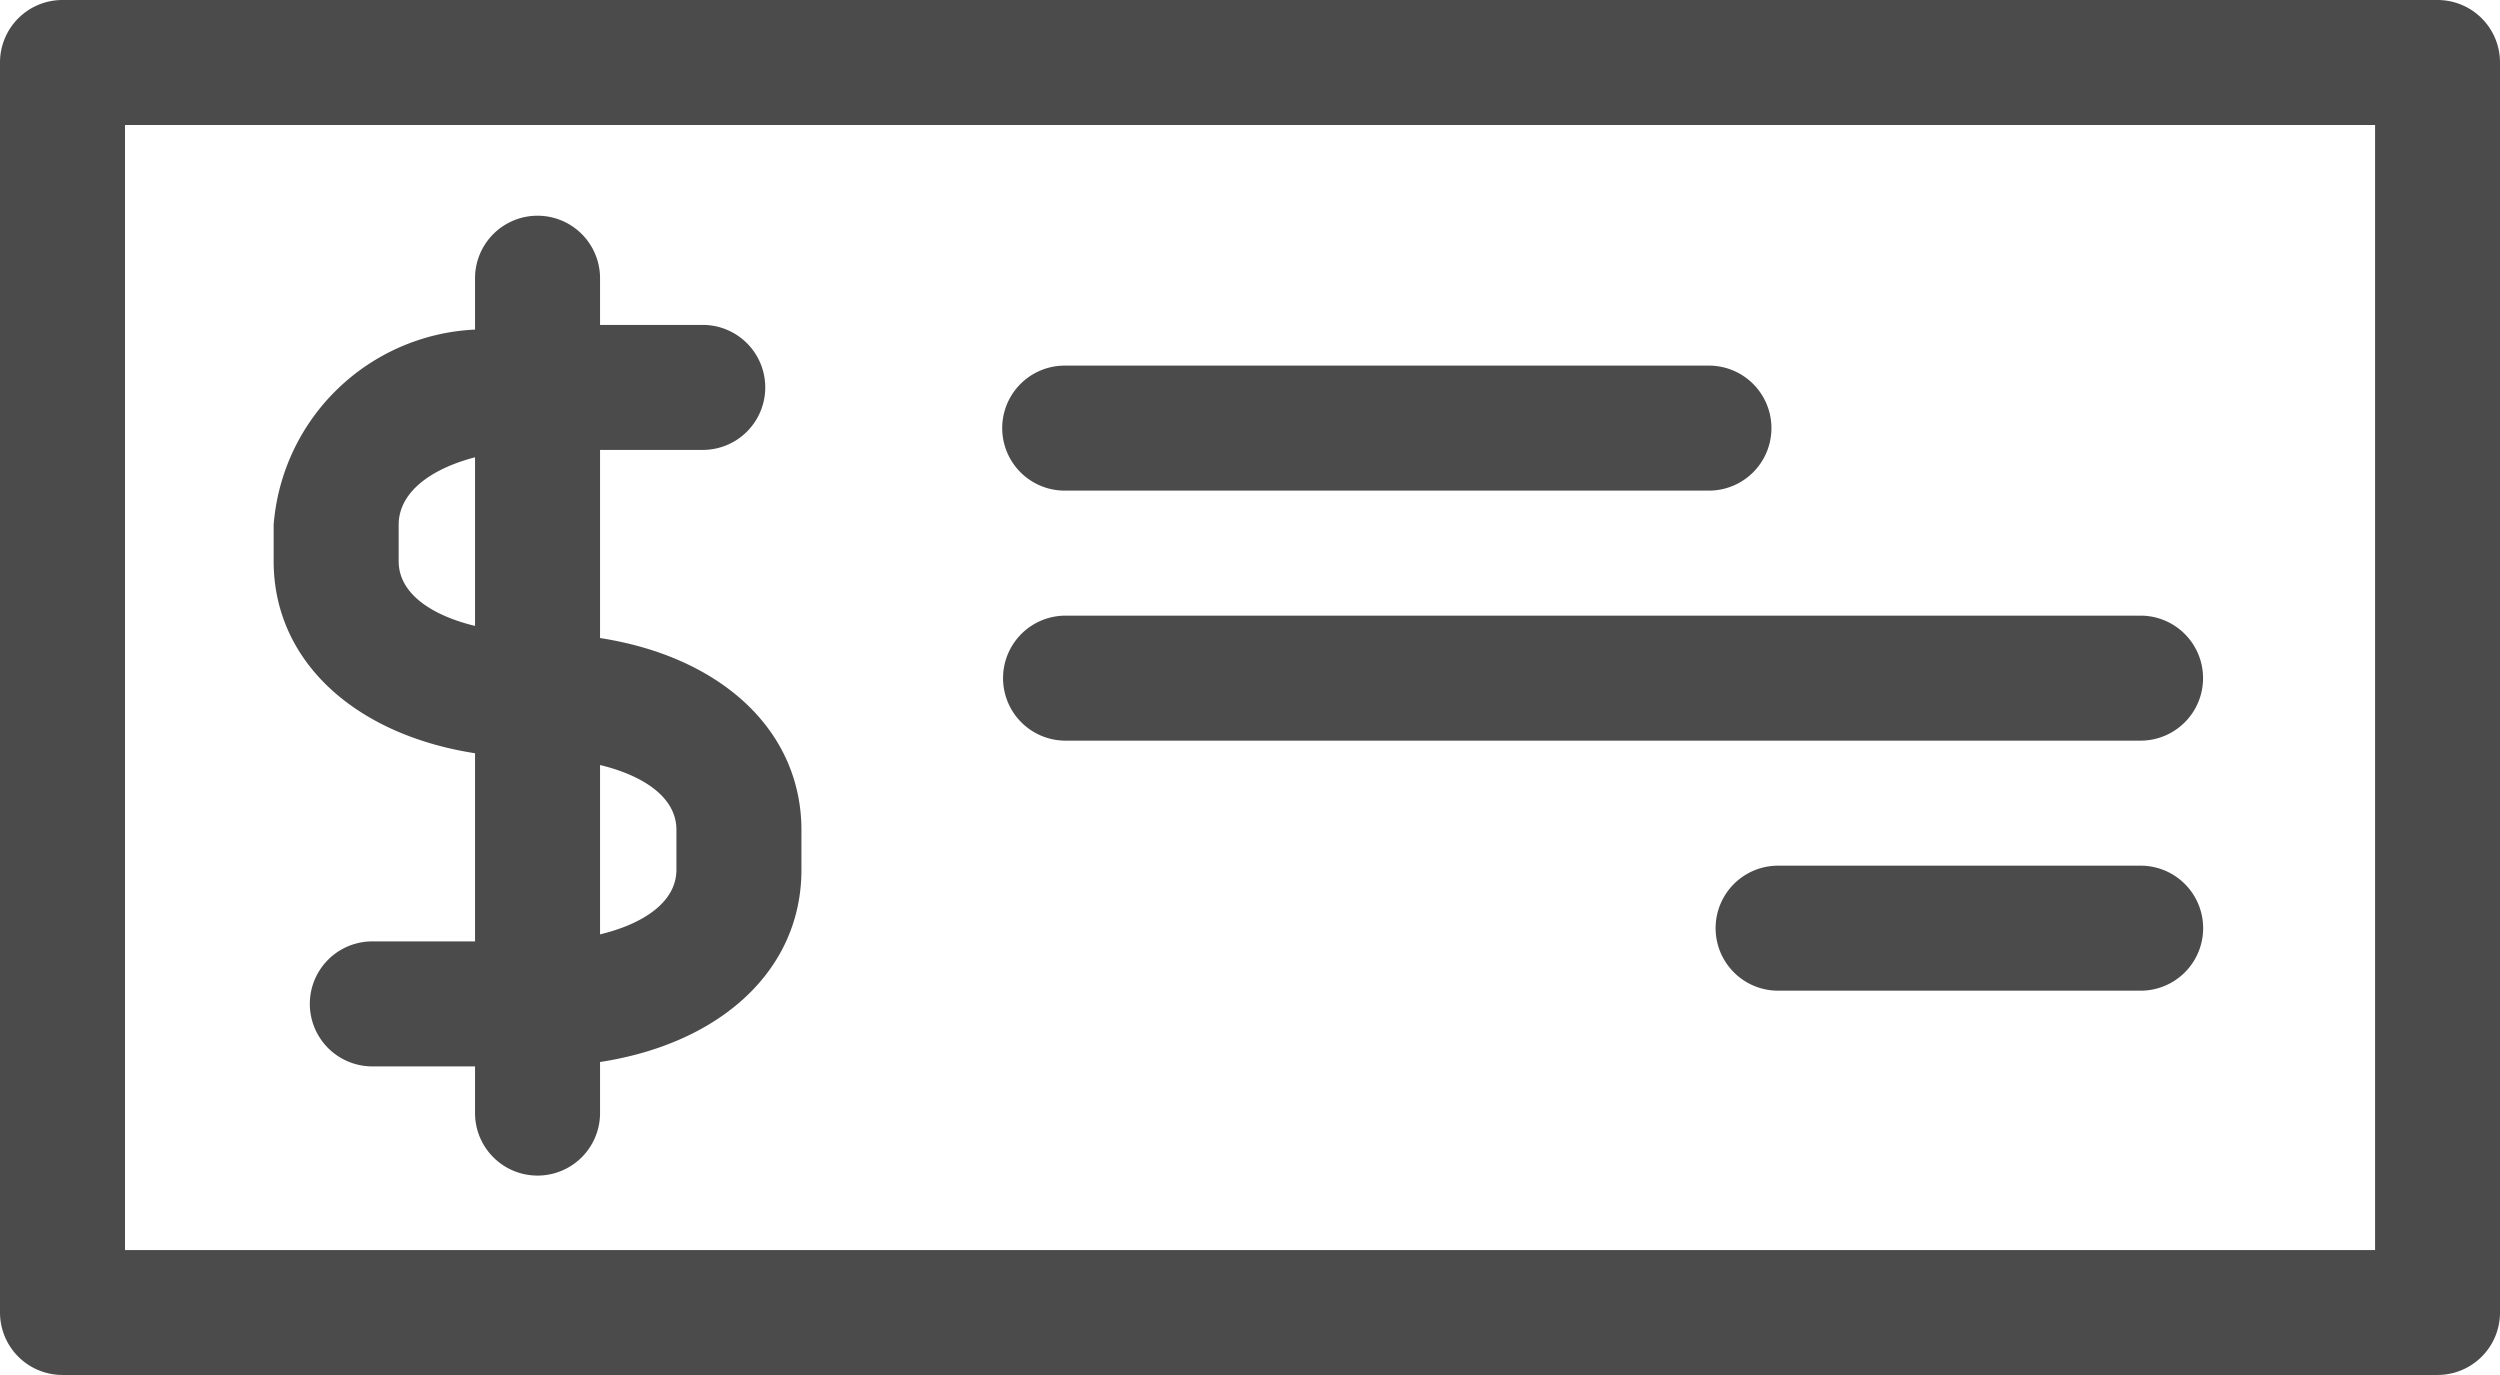 <svg xmlns="http://www.w3.org/2000/svg" width="26.777" height="14.728" viewBox="0 0 26.777 14.728">
  <g id="check-payment-svgrepo-com" transform="translate(0 -115.2)">
    <g id="Group_2321" data-name="Group 2321" transform="translate(0 115.2)">
      <g id="Group_2320" data-name="Group 2320" transform="translate(0 0)">
        <path id="Path_2045" data-name="Path 2045" d="M58.193,165.118v2.015h-1.1a.669.669,0,0,0,0,1.339h1.1v.5a.669.669,0,1,0,1.339,0v-.547c1.3-.2,2.157-.99,2.157-2.057v-.427c0-1.067-.859-1.856-2.157-2.057v-2.015h1.1a.669.669,0,0,0,0-1.339h-1.1v-.5a.669.669,0,0,0-1.339,0v.55a2.27,2.27,0,0,0-2.157,2.092v.389C56.036,164.127,56.9,164.917,58.193,165.118Zm1.339.126c.463.112.818.345.818.693v.428c0,.348-.355.581-.818.693Zm-2.157-2.572c0-.359.36-.605.818-.724v1.806c-.463-.112-.818-.345-.818-.693Z" transform="translate(-53.105 -157.05)" fill="#4b4b4b"/>
        <path id="Path_2046" data-name="Path 2046" d="M26.108,115.2H.669a.669.669,0,0,0-.669.669v13.389a.669.669,0,0,0,.669.669H26.108a.669.669,0,0,0,.669-.669V115.869A.669.669,0,0,0,26.108,115.2Zm-.669,13.389H1.339v-12.05h24.1Z" transform="translate(0 -115.2)" fill="#4b4b4b"/>
        <path id="Path_2047" data-name="Path 2047" d="M206.109,191.419H213a.669.669,0,0,0,0-1.339h-6.9a.669.669,0,0,0,0,1.339Z" transform="translate(-194.696 -186.164)" fill="#4b4b4b"/>
        <path id="Path_2048" data-name="Path 2048" d="M206.109,242.619h11.514a.669.669,0,1,0,0-1.339H206.109a.669.669,0,0,0,0,1.339Z" transform="translate(-194.696 -234.686)" fill="#4b4b4b"/>
        <path id="Path_2049" data-name="Path 2049" d="M355.912,292.48h-3.883a.669.669,0,0,0,0,1.339h3.883a.669.669,0,1,0,0-1.339Z" transform="translate(-332.984 -283.208)" fill="#4b4b4b"/>
      </g>
    </g>
  </g>
</svg>
